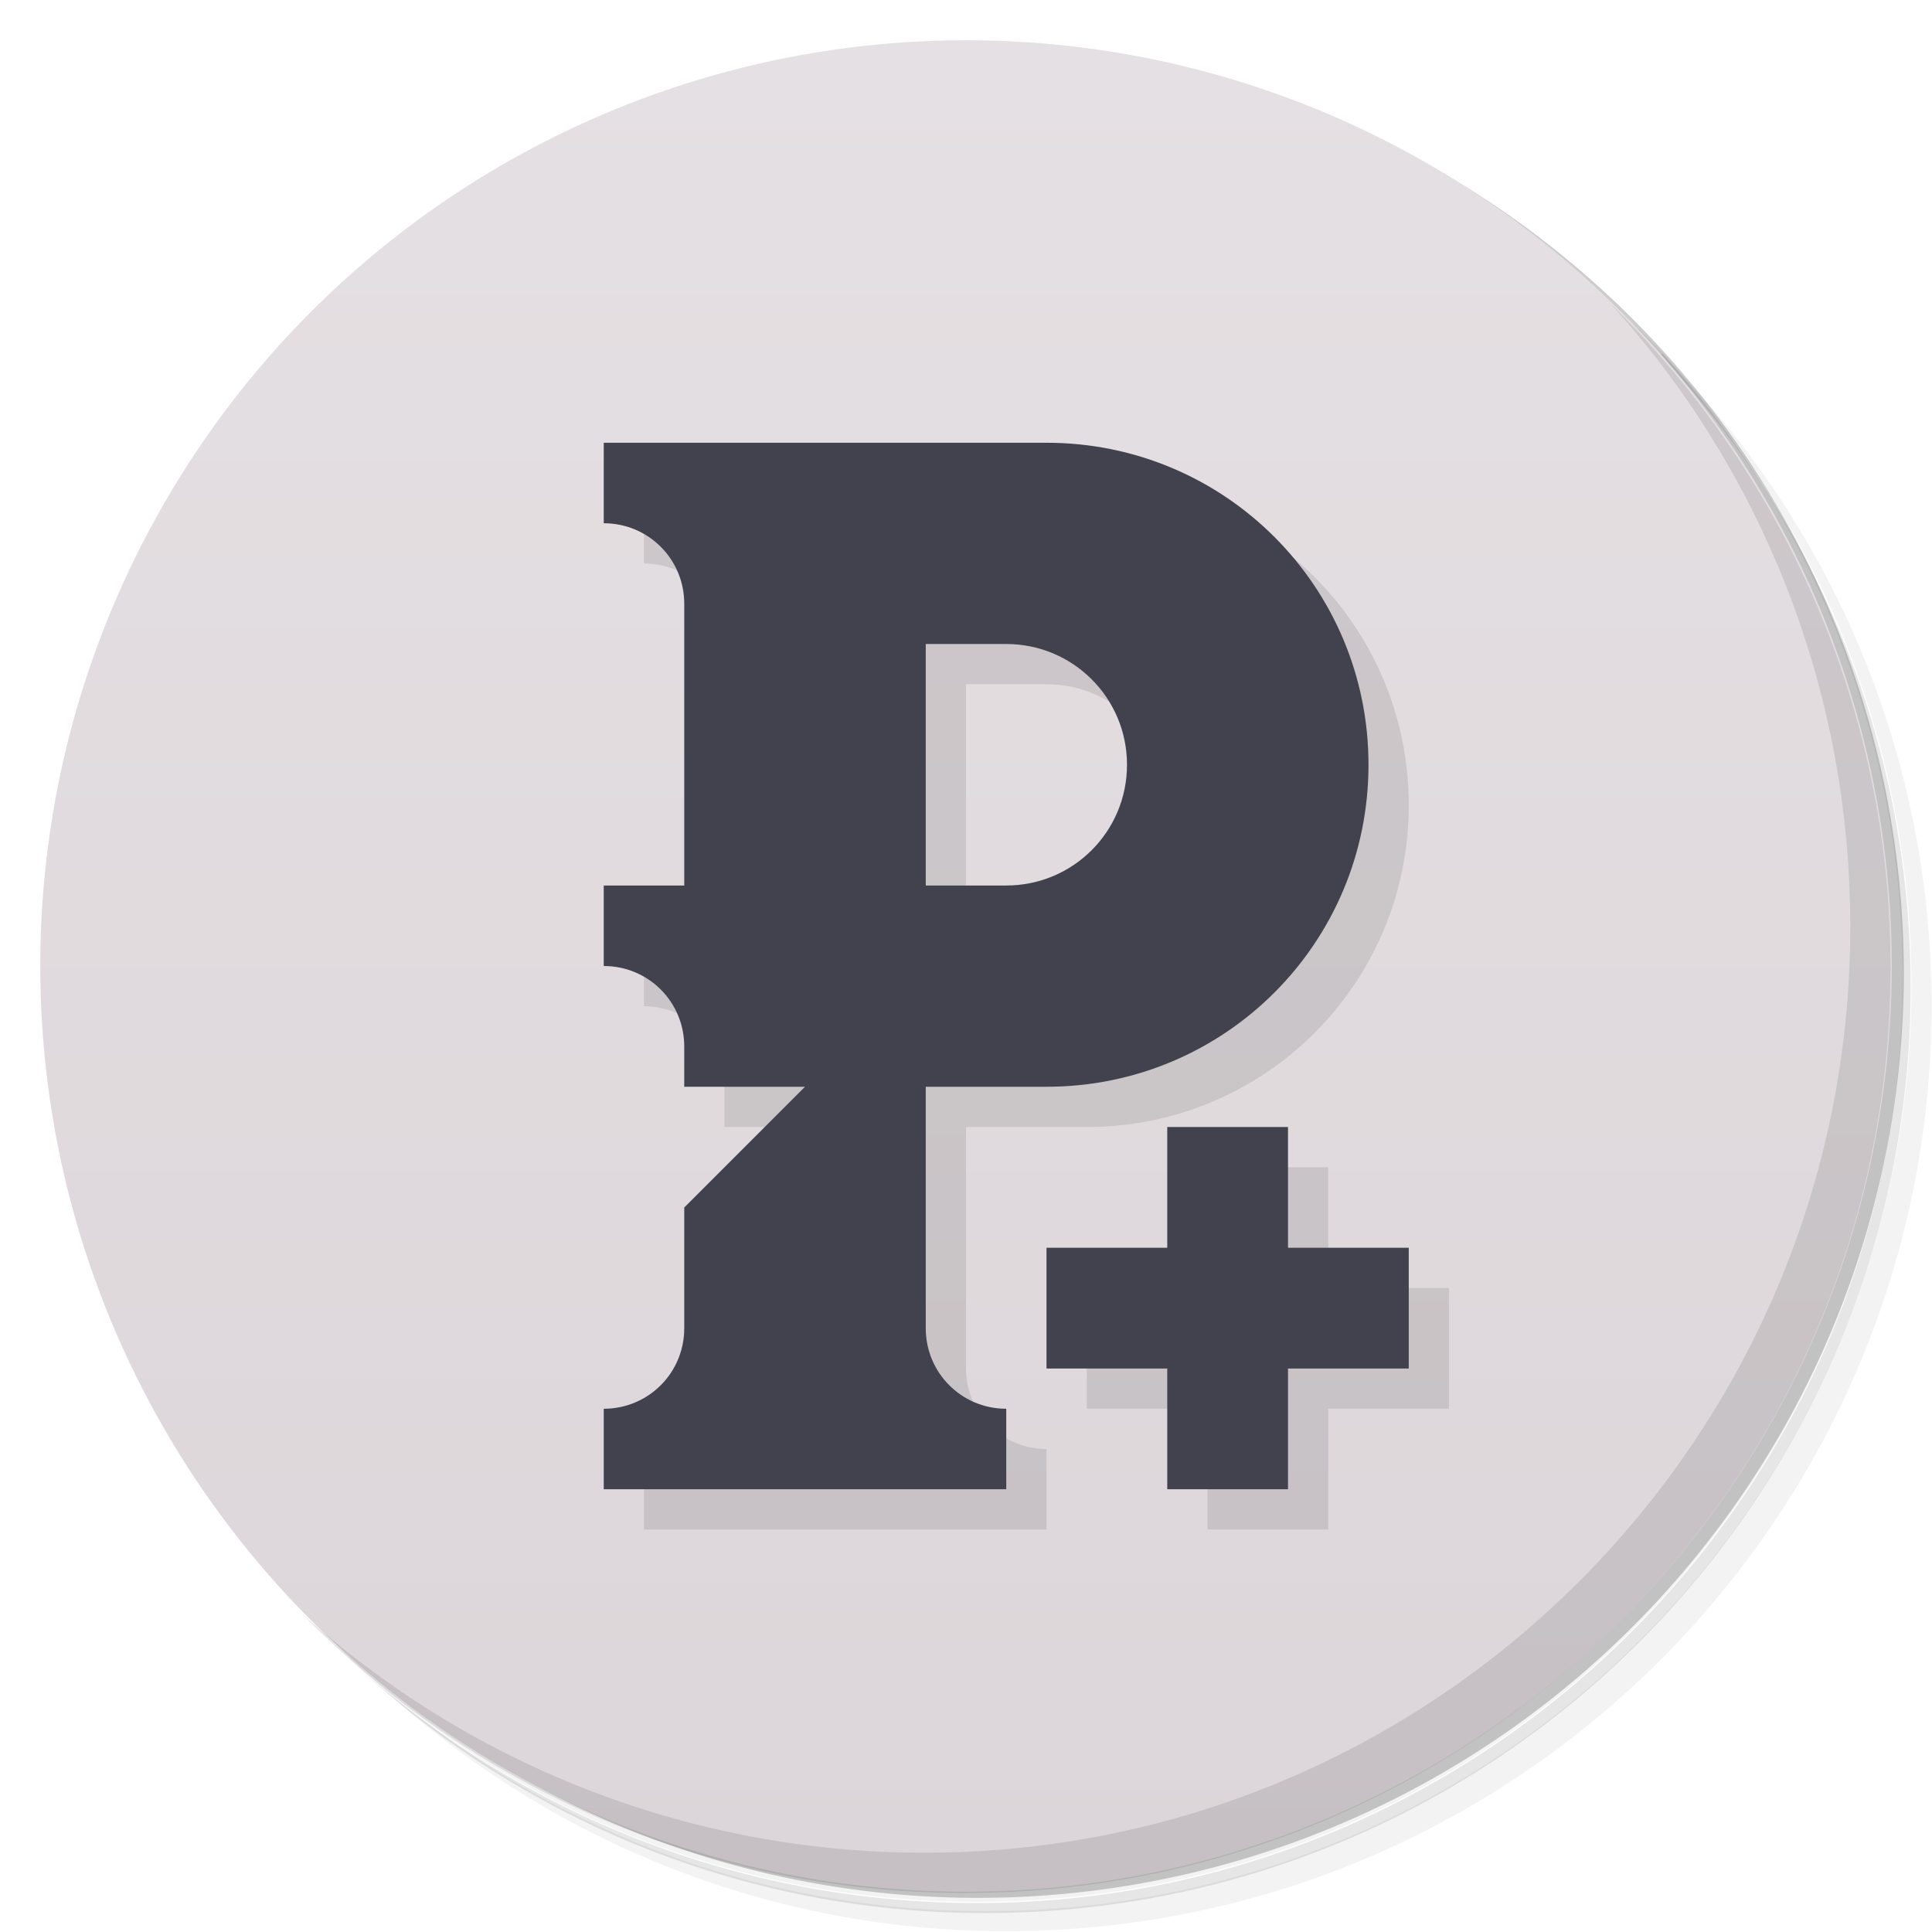 <svg version="1.1" viewBox="0 0 48 48" xmlns="http://www.w3.org/2000/svg">
 <defs>
  <linearGradient id="bg" x2="0" y1="1" y2="47" gradientUnits="userSpaceOnUse">
   <stop style="stop-color:#e5e0e3" offset="0"/>
   <stop style="stop-color:#dcd5d9" offset="1"/>
  </linearGradient>
 </defs>
 <path d="m36.3 5c5.86 4.06 9.69 10.8 9.69 18.5 0 12.4-10.1 22.5-22.5 22.5-7.67 0-14.4-3.83-18.5-9.69 1.04 1.82 2.31 3.5 3.78 4.97 4.08 3.71 9.51 5.97 15.5 5.97 12.7 0 23-10.3 23-23 0-5.95-2.26-11.4-5.97-15.5-1.47-1.48-3.15-2.74-4.97-3.78zm4.97 3.78c3.85 4.11 6.22 9.64 6.22 15.7 0 12.7-10.3 23-23 23-6.08 0-11.6-2.36-15.7-6.22 4.16 4.14 9.88 6.72 16.2 6.72 12.7 0 23-10.3 23-23 0-6.34-2.58-12.1-6.72-16.2z" style="opacity:.05"/>
 <path d="m41.3 8.78c3.71 4.08 5.97 9.51 5.97 15.5 0 12.7-10.3 23-23 23-5.95 0-11.4-2.26-15.5-5.97 4.11 3.85 9.64 6.22 15.7 6.22 12.7 0 23-10.3 23-23 0-6.08-2.36-11.6-6.22-15.7z" style="opacity:.1"/>
 <path d="m31.2 2.38c8.62 3.15 14.8 11.4 14.8 21.1 0 12.4-10.1 22.5-22.5 22.5-9.71 0-18-6.14-21.1-14.8a23 23 0 0 0 44.9-7 23 23 0 0 0-16-21.9z" style="opacity:.2"/>
 <circle cx="24" cy="24" r="23" style="fill:url(#bg)"/>
 <path d="m40 7.53c3.71 4.08 5.97 9.51 5.97 15.5 0 12.7-10.3 23-23 23-5.95 0-11.4-2.26-15.5-5.97 4.18 4.29 10 6.97 16.5 6.97 12.7 0 23-10.3 23-23 0-6.46-2.68-12.3-6.97-16.5z" style="opacity:.1"/>
 <path d="m16 12v2c1.11 0 2 0.892 2 2v7h-2v2c1.11 0 2 0.892 2 2v1h3l-3 3v3c0 1.11-0.892 2-2 2v2h10v-2c-1.11 0-2-0.892-2-2v-6h3c4.43 0 8-3.57 8-8s-3.57-8-8-8zm8 5h2c1.66 0 3 1.34 3 3s-1.34 3-3 3h-2zm6 12v3h-3v3h3v3h3v-3h3v-3h-3v-3z" style="opacity:.1"/>
 <path d="m15 11v2c1.11 0 2 0.892 2 2v7h-2v2c1.11 0 2 0.892 2 2v1h3l-3 3v3c0 1.11-0.892 2-2 2v2h10v-2c-1.11 0-2-0.892-2-2v-6h3c4.43 0 8-3.57 8-8s-3.57-8-8-8zm8 5h2c1.66 0 3 1.34 3 3s-1.34 3-3 3h-2zm6 12v3h-3v3h3v3h3v-3h3v-3h-3v-3z" style="fill:#41424e"/>
</svg>
